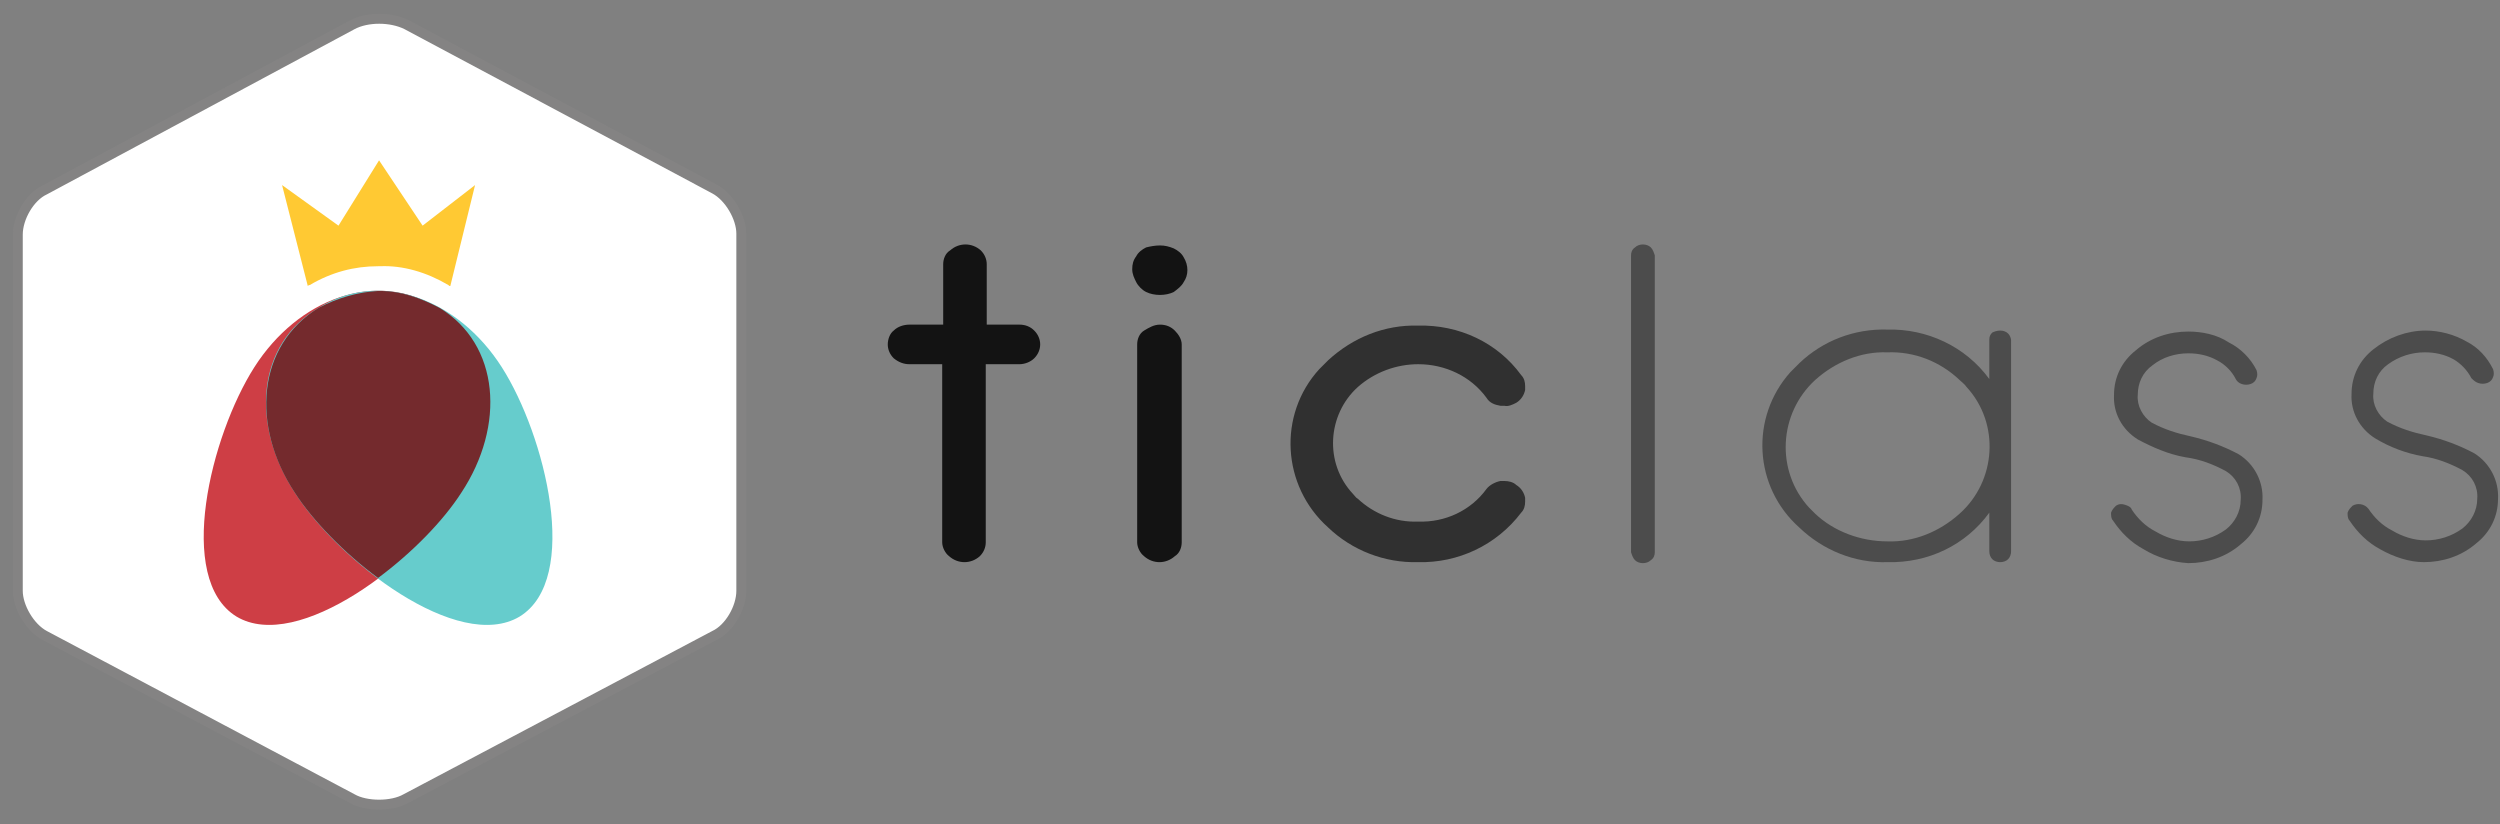 <?xml version="1.0" encoding="utf-8"?>
<!-- Generator: Adobe Illustrator 26.0.0, SVG Export Plug-In . SVG Version: 6.00 Build 0)  -->
<svg version="1.1" id="Capa_1" xmlns="http://www.w3.org/2000/svg" xmlns:xlink="http://www.w3.org/1999/xlink" x="0px" y="0px"
	 viewBox="0 0 252.6 83.3" style="enable-background:new 0 0 252.6 83.3;" xml:space="preserve">
<rect x="0" y="0" width="252.6" height="83.3" fill="#808080" stroke="none"/>
<style type="text/css">
	.st0{fill:#131313;}
	.st1{fill:#303030;}
	.st2{fill:#4C4C4C;}
	.st3{fill:#FFFFFF;}
	.st4{fill:#FFFFFF;stroke:#848383;stroke-miterlimit:10;}
	.st5{fill:#CE3E45;}
	.st6{fill:#66CCCC;}
	.st7{fill:#FFC933;}
	.st8{fill:#742A2D;}
</style>
<g>
	<g id="Capa_2_00000126305699886140131540000013809257787404574593_">
		<g id="Capa_1-2">
			<path class="st0" d="M103,32.8c0.6,0,1.1,0.2,1.5,0.6c0.4,0.4,0.6,0.9,0.6,1.4c0,0.5-0.2,1-0.6,1.4c-0.4,0.4-1,0.6-1.5,0.6h-3.4
				v18c0,0.5-0.2,1-0.6,1.4c-0.9,0.8-2.2,0.8-3.1,0c-0.4-0.3-0.7-0.9-0.7-1.4v-18h-3.3c-0.6,0-1.1-0.2-1.6-0.6
				c-0.4-0.4-0.6-0.9-0.6-1.4c0-0.5,0.2-1.1,0.6-1.4c0.4-0.4,1-0.6,1.6-0.6h3.4v-6.1c0-0.5,0.2-1.1,0.7-1.4c0.9-0.8,2.2-0.8,3.1,0
				c0.4,0.4,0.6,0.9,0.6,1.4v6.1H103z"/>
			<path class="st0" d="M117.2,24.8c0.5,0,0.9,0.1,1.4,0.3c0.4,0.2,0.8,0.5,1,0.9c0.5,0.8,0.5,1.8,0,2.5c-0.2,0.4-0.6,0.7-1,1
				c-0.4,0.2-0.9,0.3-1.4,0.3c-0.5,0-1-0.1-1.4-0.3c-0.4-0.2-0.8-0.6-1-1c-0.2-0.4-0.4-0.8-0.4-1.3c0-0.5,0.1-0.9,0.4-1.3
				c0.2-0.4,0.6-0.7,1-0.9C116.2,24.9,116.7,24.8,117.2,24.8z M117.2,32.8c0.6,0,1.1,0.2,1.5,0.6c0.4,0.4,0.7,0.9,0.7,1.4v20
				c0,0.5-0.2,1.1-0.7,1.4c-0.9,0.8-2.2,0.8-3.1,0c-0.4-0.3-0.7-0.9-0.7-1.4v-20c0-0.5,0.2-1.1,0.7-1.4
				C116.1,33.1,116.6,32.8,117.2,32.8z"/>
			<path class="st1" d="M143.3,36.8c-2.2,0-4.4,0.8-6.1,2.3c-3.1,2.8-3.4,7.7-0.5,10.8c0.2,0.2,0.3,0.4,0.5,0.5
				c1.6,1.5,3.8,2.4,6.1,2.3c2.7,0.1,5.3-1.1,6.9-3.3c0.3-0.4,0.9-0.7,1.4-0.8c0.1,0,0.3,0,0.4,0c0.4,0,0.9,0.1,1.2,0.4
				c0.5,0.3,0.8,0.8,0.9,1.3c0,0.1,0,0.2,0,0.4c0,0.4-0.1,0.8-0.4,1.1c-2.5,3.3-6.4,5.1-10.4,5c-3.4,0.1-6.7-1.2-9.1-3.5
				c-4.7-4.2-5.1-11.4-0.9-16c0.3-0.3,0.6-0.6,0.9-0.9c2.5-2.3,5.7-3.6,9.1-3.5c4.1-0.1,8,1.7,10.4,5c0.3,0.3,0.4,0.7,0.4,1.1
				c0,0.1,0,0.2,0,0.4c-0.1,0.5-0.4,1-0.9,1.3c-0.4,0.2-0.8,0.4-1.2,0.3c-0.1,0-0.3,0-0.4,0c-0.6-0.1-1.1-0.3-1.4-0.8
				C148.6,38,146,36.8,143.3,36.8z"/>
			<path class="st2" d="M166,24.7c0.3,0,0.6,0.1,0.8,0.3c0.2,0.2,0.3,0.5,0.4,0.8v30c0,0.3-0.1,0.6-0.4,0.8
				c-0.2,0.2-0.5,0.3-0.8,0.3c-0.3,0-0.6-0.1-0.8-0.3c-0.2-0.2-0.3-0.5-0.4-0.8v-30c0-0.3,0.1-0.6,0.4-0.8
				C165.4,24.8,165.7,24.7,166,24.7z"/>
			<path class="st2" d="M202.1,33.4c0.3,0,0.6,0.1,0.8,0.3c0.2,0.2,0.3,0.5,0.3,0.7v21.3c0,0.3-0.1,0.6-0.3,0.8
				c-0.2,0.2-0.5,0.3-0.8,0.3c-0.3,0-0.6-0.1-0.8-0.3c-0.2-0.2-0.3-0.5-0.3-0.8v-3.9c-2.4,3.3-6.2,5.1-10.3,5
				c-3.3,0.1-6.5-1.2-8.9-3.5c-4.6-4.1-5-11.1-0.9-15.7c0.3-0.3,0.6-0.6,0.9-0.9c2.4-2.3,5.6-3.5,8.9-3.4c4-0.1,7.9,1.7,10.3,5v-4
				c0-0.3,0.1-0.5,0.3-0.7C201.5,33.5,201.8,33.4,202.1,33.4z M190.7,54.7c2.7,0.1,5.3-1,7.3-2.8c3.7-3.3,4.1-9.1,0.7-12.8
				c-0.2-0.3-0.5-0.5-0.7-0.7c-2-1.9-4.6-2.9-7.3-2.8c-2.7-0.1-5.3,1-7.3,2.8c-3.7,3.4-4,9.2-0.6,12.9c0.2,0.2,0.4,0.4,0.6,0.6
				C185.3,53.7,188,54.7,190.7,54.7z"/>
			<path class="st2" d="M216.6,55.5c-1.3-0.7-2.3-1.7-3.1-2.9c-0.2-0.2-0.2-0.5-0.2-0.8c0.1-0.3,0.3-0.5,0.5-0.7
				c0.3-0.2,0.6-0.2,0.9-0.1c0.3,0.1,0.6,0.2,0.7,0.5c0.6,0.9,1.4,1.7,2.4,2.2c1,0.6,2.2,1,3.4,1c1.3,0,2.6-0.4,3.7-1.2
				c0.9-0.7,1.5-1.8,1.5-3c0.1-1.2-0.5-2.3-1.5-2.9c-1.3-0.7-2.6-1.2-4.1-1.4c-1.7-0.3-3.3-1-4.8-1.8c-1.6-1-2.5-2.7-2.4-4.5
				c0-1.8,0.8-3.4,2.2-4.5c1.5-1.3,3.4-1.9,5.3-1.9c1.4,0,2.9,0.3,4.1,1.1c1.2,0.6,2.2,1.6,2.8,2.8c0.1,0.3,0.1,0.6,0,0.8
				c-0.1,0.3-0.3,0.5-0.6,0.6c-0.3,0.1-0.6,0.1-0.9,0c-0.3-0.1-0.5-0.3-0.6-0.5c-0.4-0.8-1.1-1.5-1.9-1.9c-0.9-0.5-1.9-0.7-2.9-0.7
				c-1.3,0-2.6,0.4-3.6,1.2c-1,0.7-1.5,1.8-1.5,3c-0.1,1.1,0.5,2.2,1.4,2.8c1.3,0.7,2.6,1.1,4,1.4c1.7,0.4,3.3,1,4.8,1.8
				c1.6,1,2.5,2.8,2.4,4.6c0,1.8-0.8,3.4-2.2,4.5c-1.5,1.3-3.4,1.9-5.3,1.9C219.5,56.8,217.9,56.3,216.6,55.5z"/>
			<path class="st2" d="M240.5,55.5c-1.3-0.7-2.3-1.7-3.1-2.9c-0.2-0.2-0.2-0.5-0.2-0.8c0.1-0.3,0.3-0.5,0.5-0.7
				c0.5-0.3,1.2-0.2,1.6,0.3c0.6,0.9,1.4,1.7,2.4,2.2c1,0.6,2.2,1,3.4,1c1.3,0,2.6-0.4,3.7-1.2c0.9-0.7,1.5-1.8,1.5-3
				c0.1-1.2-0.5-2.3-1.5-2.9c-1.3-0.7-2.6-1.2-4-1.4c-1.7-0.3-3.3-0.9-4.8-1.8c-1.6-1-2.5-2.7-2.4-4.5c0-1.8,0.8-3.4,2.2-4.5
				c1.5-1.2,3.4-1.9,5.3-1.9c1.4,0,2.9,0.4,4.1,1.1c1.2,0.6,2.1,1.6,2.7,2.8c0.1,0.3,0.1,0.6,0,0.8c-0.1,0.3-0.3,0.5-0.6,0.6
				c-0.3,0.1-0.6,0.1-0.9,0c-0.3-0.1-0.5-0.3-0.7-0.5c-0.4-0.8-1.1-1.5-1.8-1.9c-0.9-0.5-1.9-0.7-2.9-0.7c-1.3,0-2.6,0.4-3.7,1.2
				c-1,0.7-1.5,1.8-1.5,3c-0.1,1.1,0.5,2.2,1.4,2.8c1.3,0.7,2.6,1.1,4,1.4c1.7,0.4,3.3,1,4.8,1.8c1.6,1,2.5,2.8,2.4,4.6
				c0,1.8-0.8,3.4-2.2,4.5c-1.5,1.3-3.4,1.9-5.3,1.9C243.5,56.8,241.9,56.3,240.5,55.5z"/>
			<g>
				<g>
					<g>
						<g>
							<path class="st3" d="M74.6,59.6c0,1.6-1.2,3.6-2.6,4.3L41,80.5c-1.4,0.8-3.8,0.8-5.2,0L4.7,64c-1.4-0.8-2.6-2.7-2.6-4.3v-36
								c0-1.6,1.2-3.6,2.6-4.3L35.7,2.7c1.4-0.8,3.8-0.8,5.2,0L72,19.3c1.4,0.8,2.6,2.7,2.6,4.3L74.6,59.6L74.6,59.6z"/>
							<path class="st4" d="M38.3,81.3c-1,0-2-0.2-2.7-0.6L4.5,64.2c-1.5-0.8-2.7-2.9-2.7-4.5v-36c0-1.7,1.2-3.8,2.7-4.5L35.6,2.5
								c1.5-0.8,3.9-0.8,5.5,0l31.1,16.6c1.5,0.8,2.7,2.9,2.7,4.5v35.8v0.3c0,1.7-1.2,3.8-2.7,4.5L41,80.7
								C40.3,81.1,39.3,81.3,38.3,81.3z"/>
						</g>
					</g>
					<g>
						<g>
							<path class="st5" d="M46.6,49.8c-4.4,6.9-16.5,16.2-22.7,12.5c-6.2-3.8-2.6-18.3,1.8-25.2s12.3-9.9,18.5-6
								C50.5,34.8,51.1,42.9,46.6,49.8z"/>
						</g>
					</g>
					<g>
						<g>
							<path class="st6" d="M29.8,49.8c4.4,6.9,16.5,16.2,22.7,12.5c6.2-3.8,2.6-18.3-1.8-25.2s-12.3-9.9-18.5-6
								C25.9,34.8,25.3,42.9,29.8,49.8z"/>
						</g>
					</g>
					<g>
						<g>
							<path class="st7" d="M28.5,18.7l2.6,10.2c0.1-0.1,0.1-0.1,0.2-0.1c2.2-1.3,4.5-1.9,6.9-1.9c0.1,0,0.1,0,0.1,0
								c0.1,0,0.1,0,0.1,0c2.3-0.1,4.7,0.6,6.9,1.9c0.1,0.1,0.1,0.1,0.2,0.1L48,18.7l-5.3,4.1l-4.4-6.6l-4.1,6.6L28.5,18.7z"/>
						</g>
					</g>
					<g>
						<path class="st8" d="M44.4,31.1c-1.9-1-3.9-1.7-6-1.7c-0.1,0-0.1,0-0.1,0c-0.1,0-0.1,0-0.1,0c-2,0.1-4.1,0.7-6,1.7
							C26,34.9,25.3,43,29.8,49.8c1.8,2.8,5,6.1,8.4,8.6c3.5-2.6,6.6-5.8,8.4-8.6C51.1,43,50.5,34.8,44.4,31.1z"/>
					</g>
				</g>
			</g>
		</g>
	</g>
</g>
</svg>

